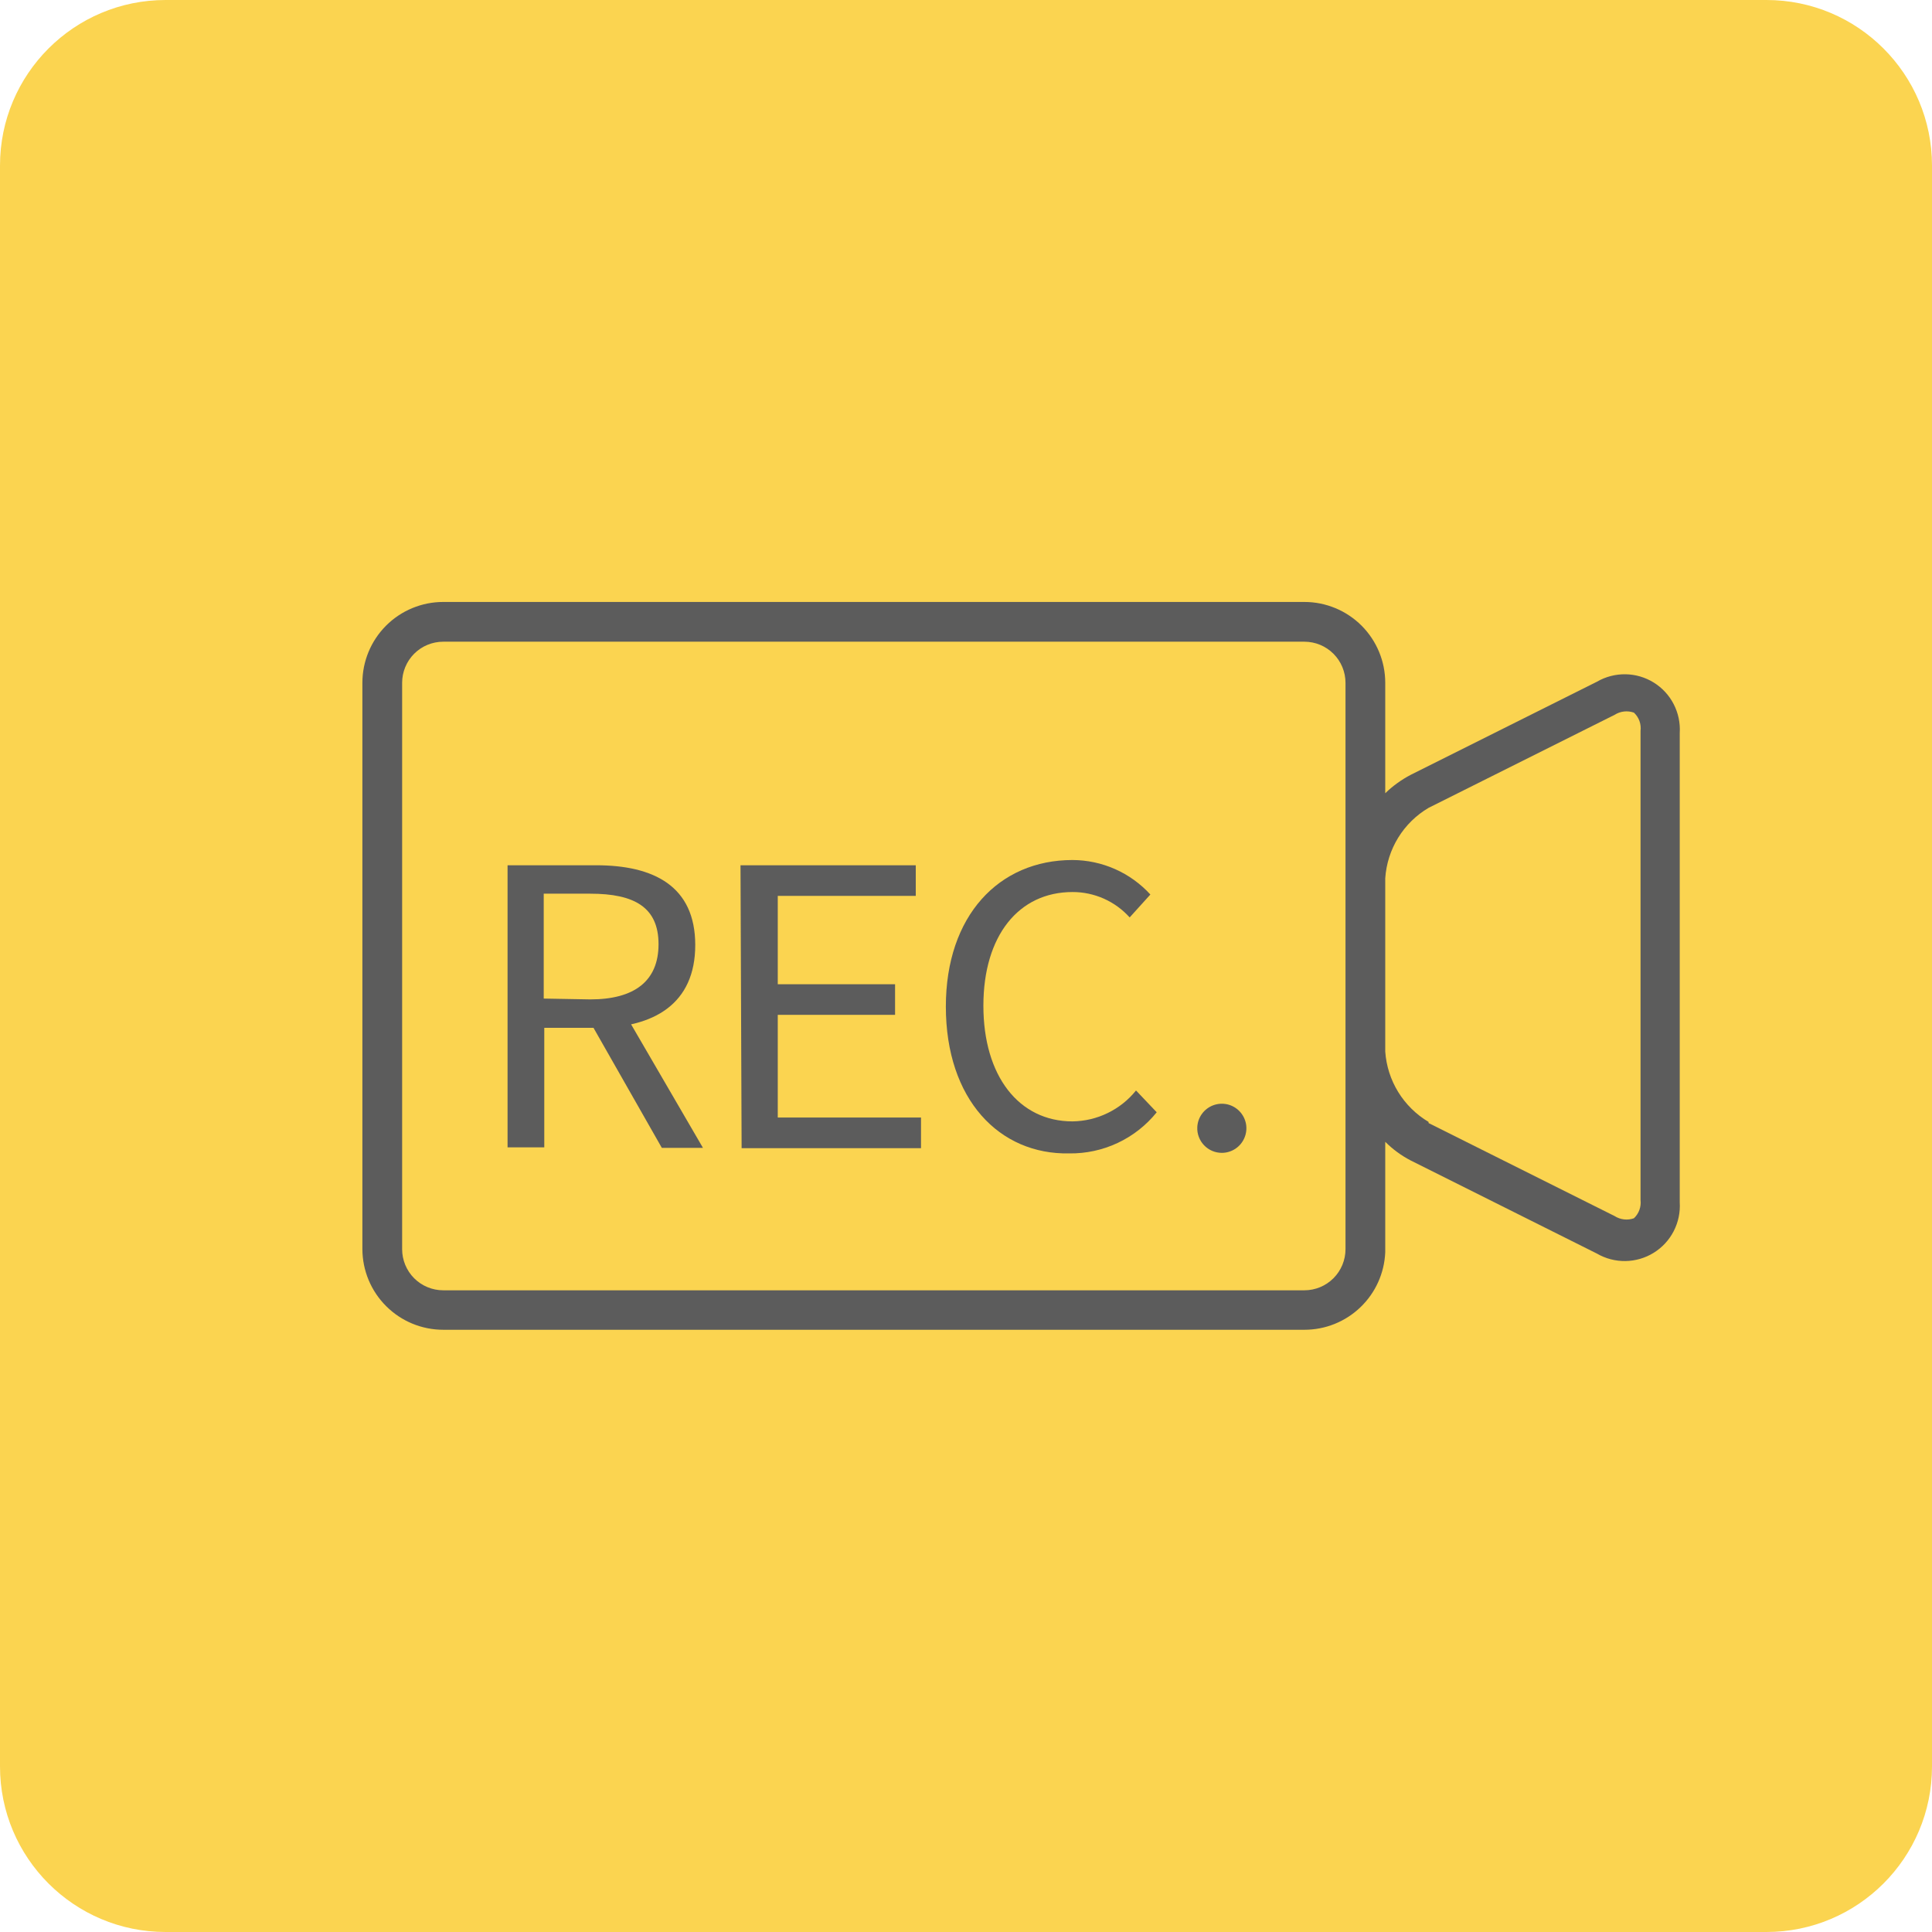<svg width="70" height="70" viewBox="0 0 70 70" fill="none" xmlns="http://www.w3.org/2000/svg">
<path d="M64 0H6C2.686 0 0 2.686 0 6V64C0 67.314 2.686 70 6 70H64C67.314 70 70 67.314 70 64V6C70 2.686 67.314 0 64 0Z" fill="#FBD450"/>
<path d="M47.26 48.18H16.06C15.284 48.18 14.541 47.873 13.992 47.325C13.442 46.778 13.133 46.035 13.13 45.26V24.74C13.13 23.963 13.439 23.218 13.988 22.668C14.537 22.119 15.283 21.81 16.06 21.81H47.26C48.037 21.81 48.782 22.119 49.332 22.668C49.881 23.218 50.19 23.963 50.19 24.74V28.74C50.466 28.473 50.779 28.248 51.12 28.07L57.86 24.7C58.173 24.518 58.531 24.425 58.893 24.43C59.256 24.435 59.61 24.539 59.918 24.73C60.226 24.921 60.477 25.192 60.642 25.515C60.808 25.837 60.883 26.198 60.86 26.56V43.56C60.883 43.922 60.808 44.283 60.642 44.606C60.477 44.928 60.226 45.199 59.918 45.39C59.61 45.581 59.256 45.685 58.893 45.69C58.531 45.696 58.173 45.602 57.86 45.42L51.12 42.05C50.777 41.873 50.463 41.643 50.19 41.37V45.37C50.159 46.126 49.837 46.841 49.29 47.365C48.744 47.889 48.017 48.181 47.26 48.18V48.18ZM16.06 23.25C15.665 23.25 15.286 23.407 15.006 23.686C14.727 23.966 14.57 24.345 14.57 24.74V45.26C14.57 45.655 14.727 46.034 15.006 46.314C15.286 46.593 15.665 46.75 16.06 46.75H47.26C47.655 46.75 48.034 46.593 48.313 46.314C48.593 46.034 48.75 45.655 48.75 45.26V24.74C48.75 24.345 48.593 23.966 48.313 23.686C48.034 23.407 47.655 23.25 47.26 23.25H16.06ZM51.76 40.69L58.5 44.06C58.603 44.126 58.719 44.167 58.841 44.181C58.962 44.195 59.085 44.181 59.2 44.14C59.289 44.056 59.357 43.953 59.398 43.839C59.44 43.724 59.454 43.601 59.44 43.48V26.48C59.455 26.359 59.441 26.236 59.4 26.121C59.358 26.006 59.289 25.903 59.2 25.82C59.085 25.779 58.962 25.765 58.841 25.779C58.719 25.793 58.603 25.834 58.5 25.9L51.76 29.27C51.311 29.535 50.933 29.906 50.659 30.351C50.386 30.795 50.225 31.299 50.19 31.82V38.1C50.226 38.62 50.388 39.124 50.661 39.568C50.935 40.012 51.312 40.383 51.76 40.65V40.69Z" fill="#5C5C5C"/>
<path d="M18.39 31.35H21.6C23.68 31.35 25.19 32.1 25.19 34.24C25.19 36.38 23.68 37.24 21.6 37.24H19.72V41.57H18.39V31.35ZM21.39 36.21C22.98 36.21 23.86 35.55 23.86 34.21C23.86 32.87 22.98 32.38 21.39 32.38H19.7V36.18L21.39 36.21ZM22.34 36.21L25.47 41.59H23.98L21.31 36.9L22.34 36.21Z" fill="#5C5C5C"/>
<path d="M26.83 31.35H33.18V32.46H28.18V35.66H32.43V36.77H28.18V40.49H33.37V41.6H26.87L26.83 31.35Z" fill="#5C5C5C"/>
<path d="M34.27 36.47C34.27 33.18 36.19 31.16 38.86 31.16C39.391 31.162 39.916 31.274 40.401 31.489C40.886 31.704 41.322 32.018 41.68 32.41L40.93 33.24C40.669 32.95 40.35 32.718 39.993 32.559C39.636 32.401 39.25 32.319 38.86 32.32C36.91 32.32 35.63 33.9 35.63 36.44C35.63 38.98 36.91 40.63 38.86 40.63C39.302 40.624 39.738 40.521 40.135 40.327C40.533 40.134 40.883 39.855 41.16 39.51L41.91 40.3C41.529 40.773 41.046 41.152 40.497 41.41C39.948 41.669 39.347 41.798 38.74 41.79C36.21 41.84 34.27 39.84 34.27 36.47Z" fill="#5C5C5C"/>
<path d="M43.38 40.84C43.388 40.666 43.446 40.498 43.549 40.357C43.651 40.216 43.793 40.108 43.956 40.047C44.119 39.986 44.297 39.974 44.467 40.012C44.637 40.051 44.791 40.139 44.912 40.265C45.032 40.391 45.113 40.549 45.145 40.721C45.176 40.892 45.156 41.069 45.087 41.229C45.019 41.389 44.905 41.526 44.76 41.622C44.614 41.718 44.444 41.77 44.27 41.77C44.15 41.77 44.03 41.746 43.92 41.699C43.809 41.651 43.709 41.582 43.626 41.495C43.543 41.408 43.478 41.306 43.436 41.193C43.393 41.08 43.374 40.96 43.38 40.84V40.84Z" fill="#5C5C5C"/>
</svg>
